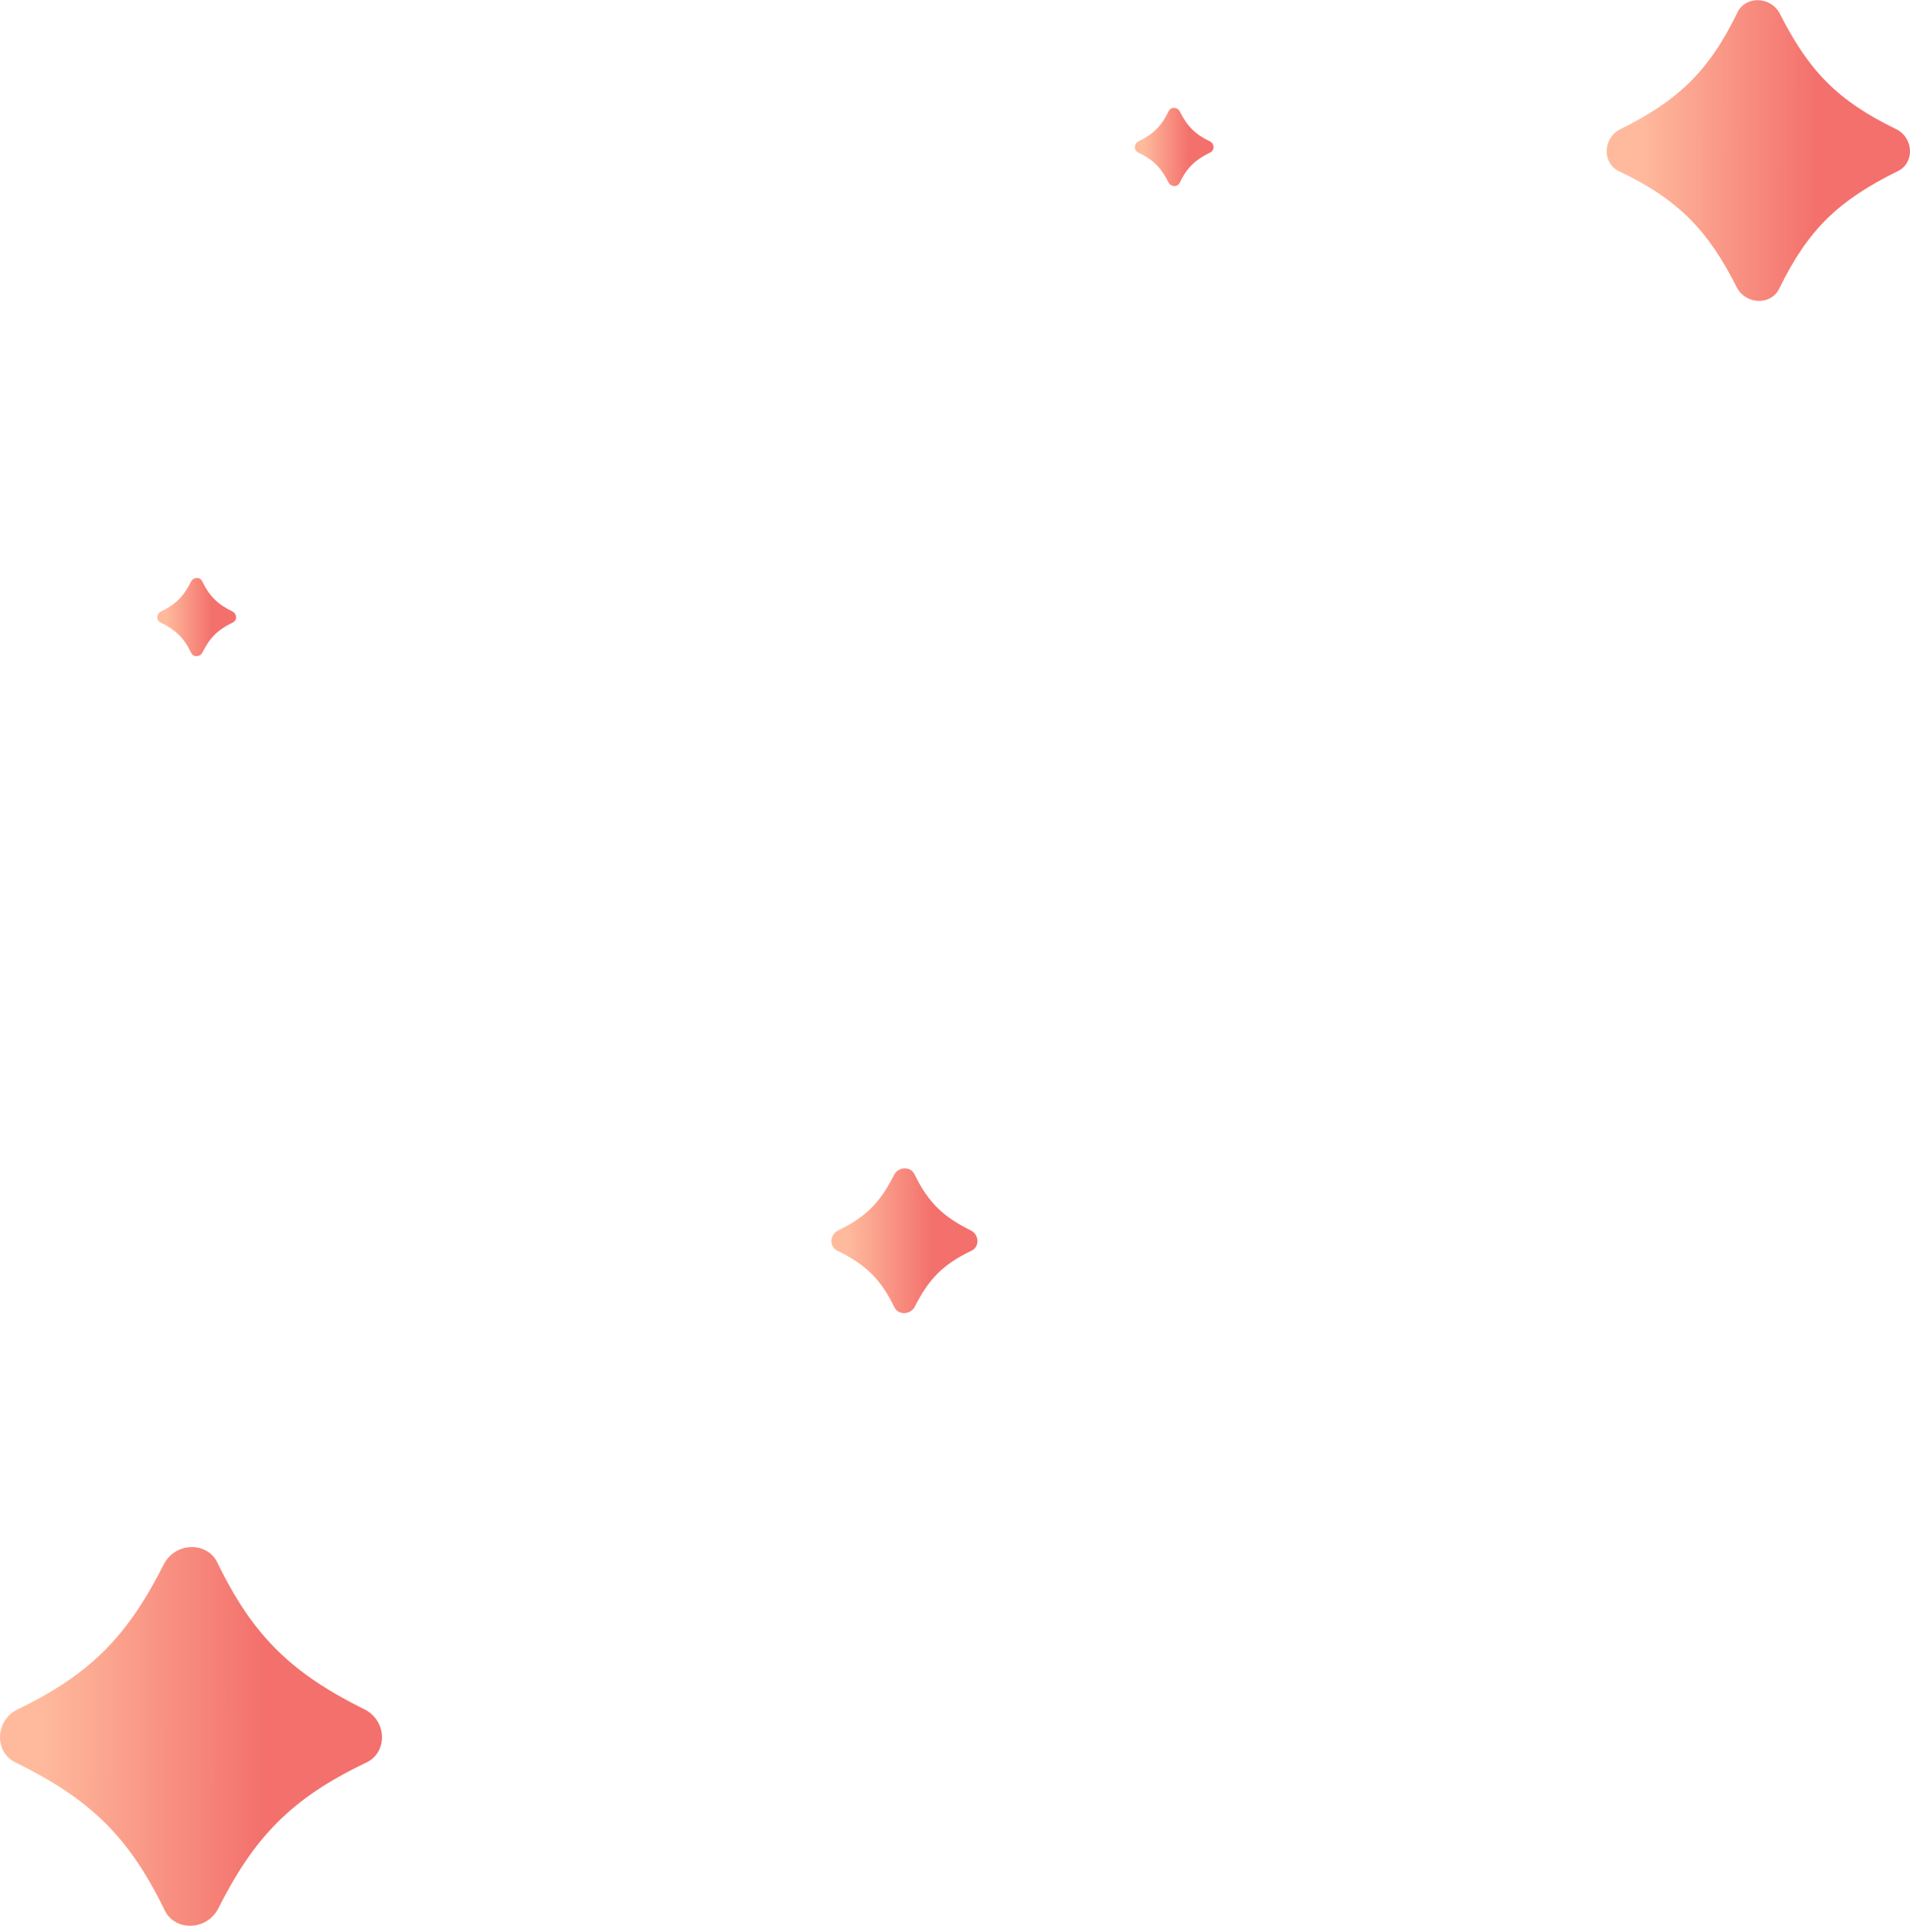 <svg width="170" height="172" viewBox="0 0 170 172" fill="none" xmlns="http://www.w3.org/2000/svg">
<path d="M14.301 55.416C15.637 56.079 16.349 56.742 17.017 58.113C17.195 58.511 17.774 58.511 17.997 58.113C18.665 56.787 19.333 56.079 20.714 55.416C21.115 55.239 21.115 54.664 20.714 54.443C19.378 53.78 18.665 53.117 17.997 51.746C17.819 51.348 17.24 51.348 17.017 51.746C16.349 53.073 15.681 53.78 14.301 54.443C13.9 54.664 13.9 55.239 14.301 55.416Z" fill="url(#paint0_linear)"/>
<path d="M74.557 111.342C77.033 112.57 78.354 113.798 79.592 116.335C79.922 117.071 80.995 117.071 81.408 116.335C82.646 113.88 83.884 112.57 86.443 111.342C87.186 111.015 87.186 109.951 86.443 109.542C83.967 108.314 82.646 107.087 81.408 104.55C81.078 103.813 80.005 103.813 79.592 104.55C78.354 107.005 77.116 108.314 74.557 109.542C73.814 109.951 73.814 111.015 74.557 111.342Z" fill="url(#paint1_linear)"/>
<path d="M1.457 156.918C7.933 160.128 11.387 163.339 14.625 169.974C15.489 171.9 18.295 171.9 19.375 169.974C22.613 163.553 25.851 160.128 32.543 156.918C34.486 156.062 34.486 153.279 32.543 152.209C26.067 148.998 22.613 145.788 19.375 139.153C18.511 137.226 15.705 137.226 14.625 139.153C11.387 145.574 8.149 148.998 1.457 152.209C-0.486 153.279 -0.486 156.062 1.457 156.918Z" fill="url(#paint2_linear)"/>
<path d="M107.714 13.57C106.378 14.233 105.665 14.896 104.997 16.267C104.819 16.665 104.24 16.665 104.017 16.267C103.349 14.941 102.681 14.233 101.301 13.57C100.9 13.393 100.9 12.819 101.301 12.597C102.637 11.934 103.349 11.271 104.017 9.9C104.195 9.503 104.774 9.503 104.997 9.9C105.665 11.227 106.333 11.934 107.714 12.597C108.115 12.819 108.115 13.393 107.714 13.57Z" fill="url(#paint3_linear)"/>
<path d="M168.843 15.269C163.7 17.819 160.957 20.369 158.386 25.638C157.7 27.167 155.471 27.167 154.614 25.638C152.043 20.538 149.471 17.819 144.157 15.269C142.614 14.59 142.614 12.38 144.157 11.53C149.3 8.981 152.043 6.431 154.614 1.162C155.3 -0.368 157.529 -0.368 158.386 1.162C160.957 6.261 163.529 8.981 168.843 11.53C170.386 12.38 170.386 14.59 168.843 15.269Z" fill="url(#paint4_linear)"/>
<defs>
<linearGradient id="paint0_linear" x1="18.875" y1="49.171" x2="14.782" y2="49.162" gradientUnits="userSpaceOnUse">
<stop stop-color="#F3706C"/>
<stop offset="1" stop-color="#FFBA9D"/>
</linearGradient>
<linearGradient id="paint1_linear" x1="83.035" y1="99.783" x2="75.448" y2="99.767" gradientUnits="userSpaceOnUse">
<stop stop-color="#F3706C"/>
<stop offset="1" stop-color="#FFBA9D"/>
</linearGradient>
<linearGradient id="paint2_linear" x1="23.631" y1="126.687" x2="3.788" y2="126.645" gradientUnits="userSpaceOnUse">
<stop stop-color="#F3706C"/>
<stop offset="1" stop-color="#FFBA9D"/>
</linearGradient>
<linearGradient id="paint3_linear" x1="105.875" y1="7.326" x2="101.782" y2="7.317" gradientUnits="userSpaceOnUse">
<stop stop-color="#F3706C"/>
<stop offset="1" stop-color="#FFBA9D"/>
</linearGradient>
<linearGradient id="paint4_linear" x1="161.766" y1="-8.737" x2="146.008" y2="-8.771" gradientUnits="userSpaceOnUse">
<stop stop-color="#F3706C"/>
<stop offset="1" stop-color="#FFBA9D"/>
</linearGradient>
</defs>
</svg>

